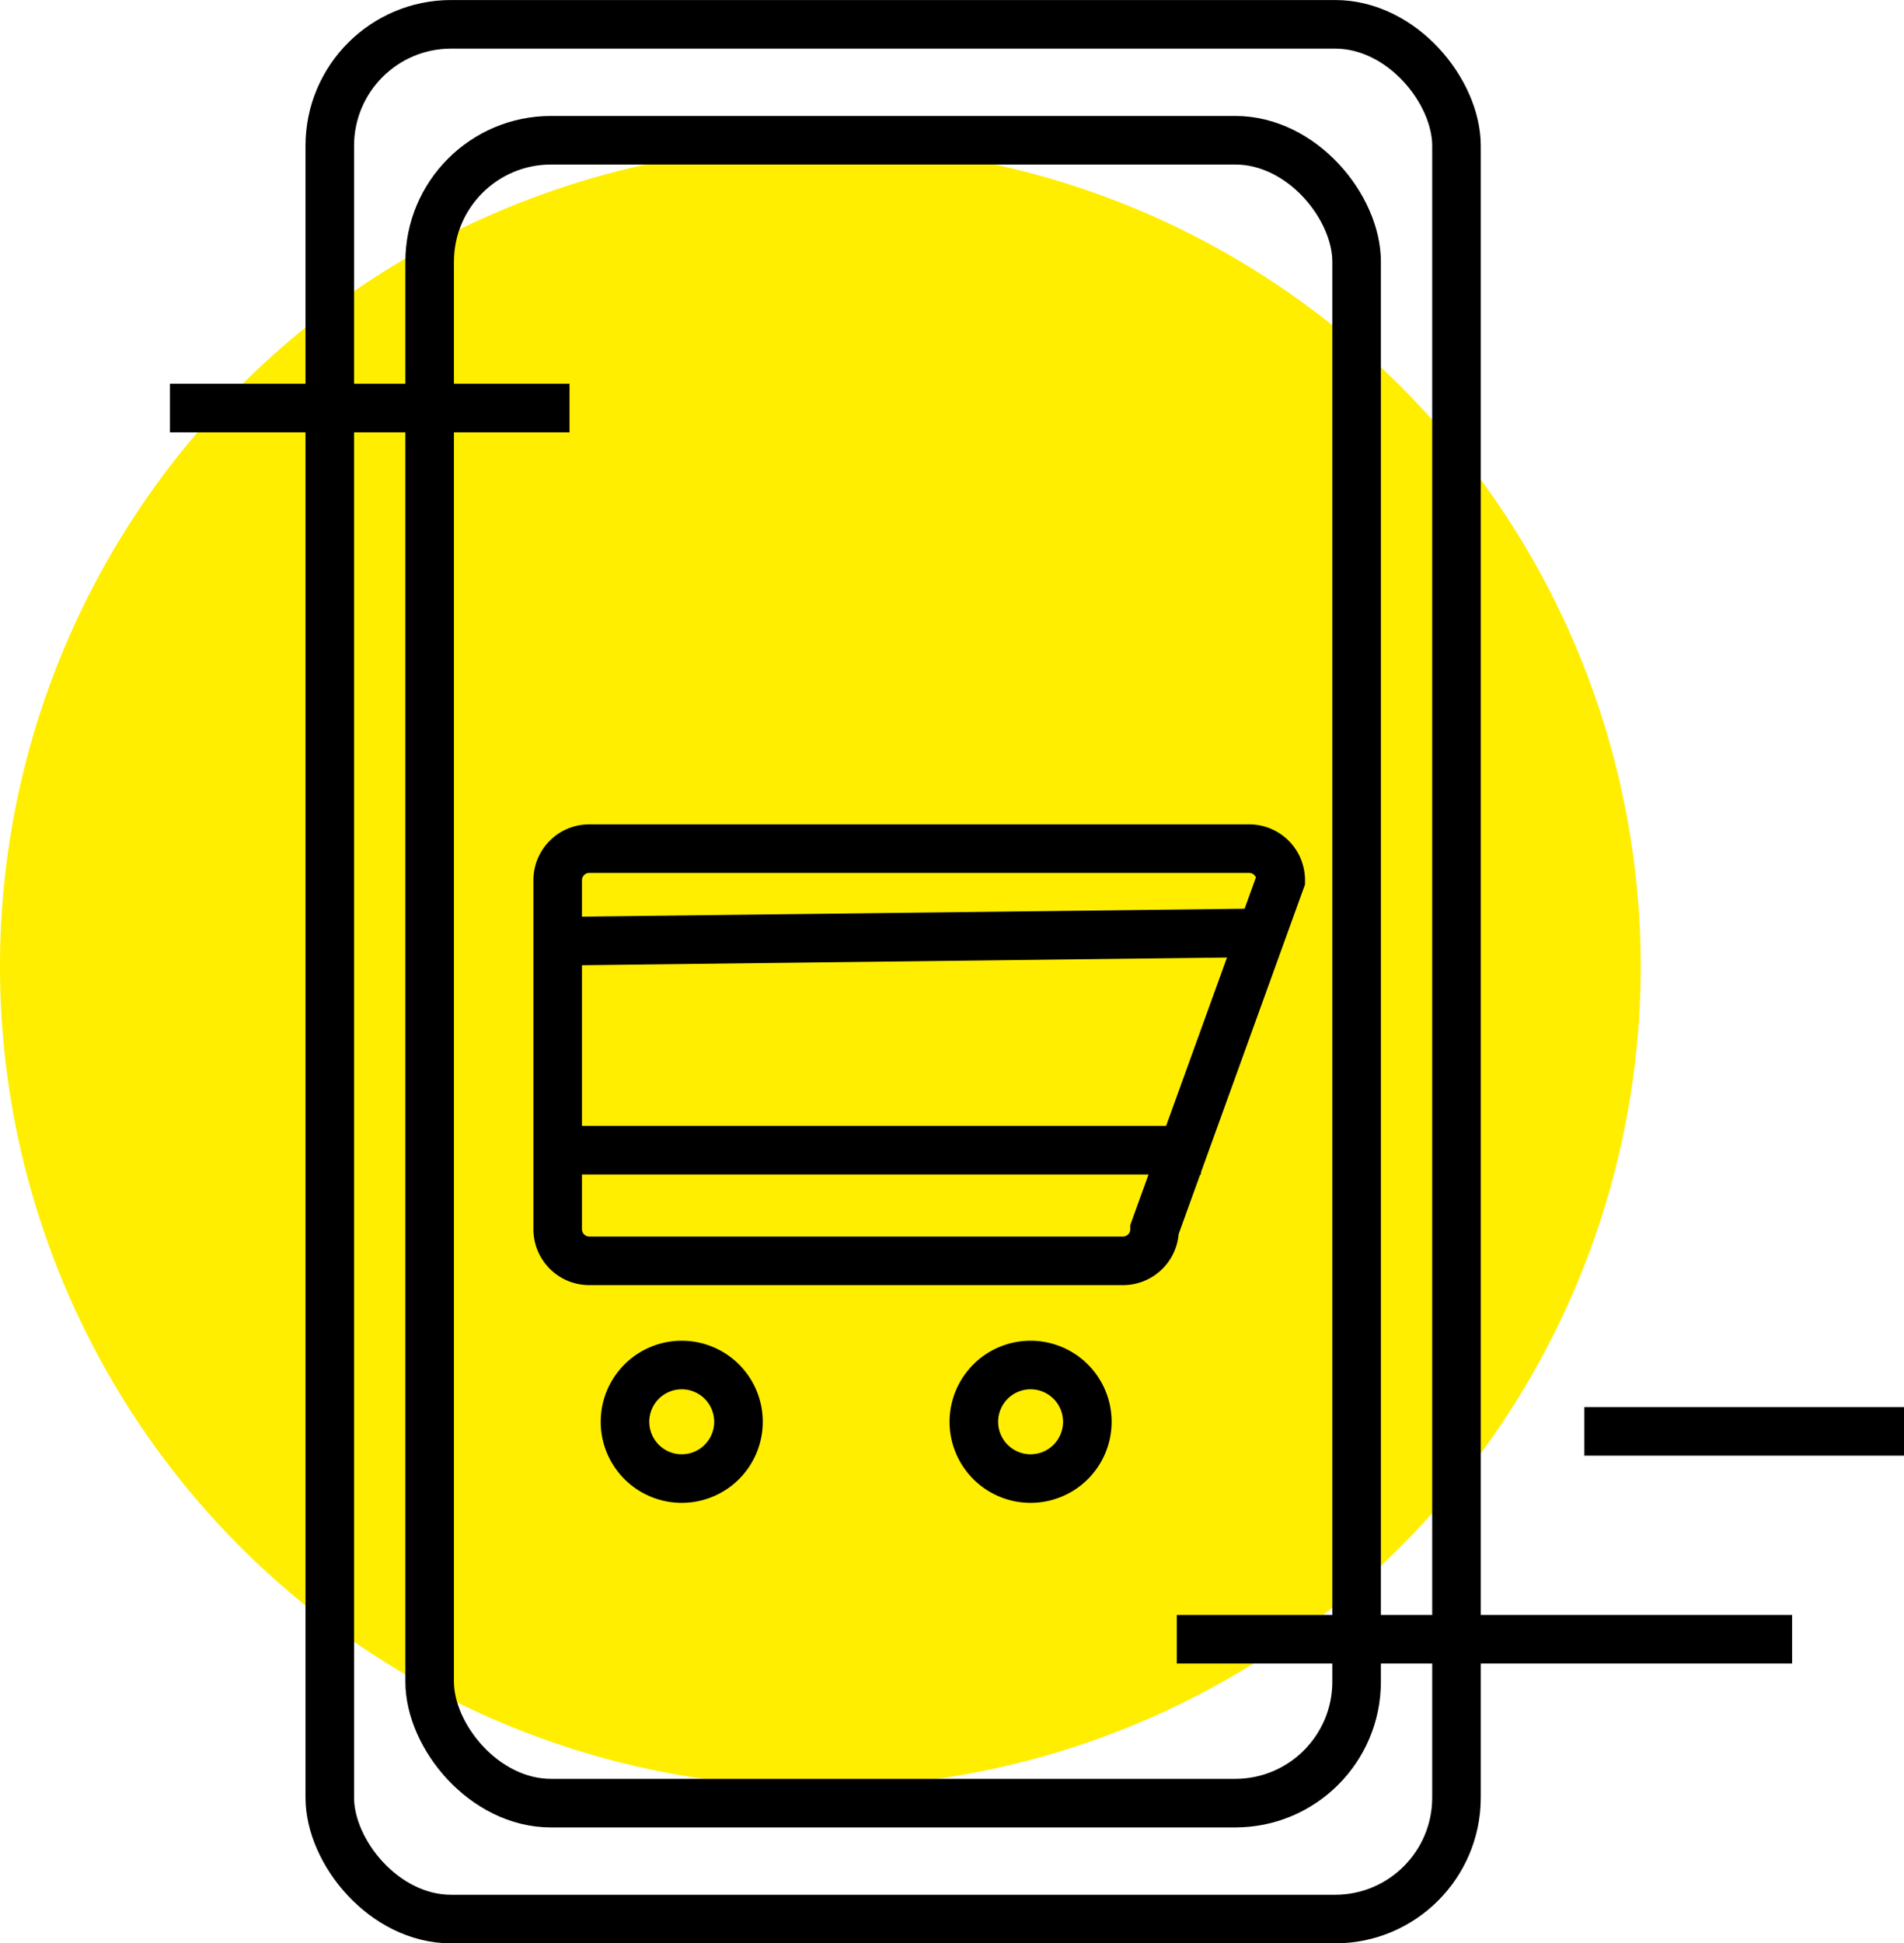 <svg xmlns="http://www.w3.org/2000/svg" width="78.418" height="80" viewBox="0 0 78.418 80"><defs><style>.a{fill:#fe0;}.b,.c{fill:none;stroke:#000;stroke-width:2px;}.b{stroke-miterlimit:10;}</style></defs><g transform="translate(-200 -4680)"><g transform="translate(158.333 4644.333)"><path class="a" d="M33.787,0A33.787,33.787,0,1,1,0,33.787,33.787,33.787,0,0,1,33.787,0Z" transform="translate(41.667 41.667)"/></g><g transform="translate(-40 4482.332)"><rect class="b" width="46.405" height="78" rx="5" transform="translate(253.582 198.669)"/><rect class="b" width="38.177" height="68.456" rx="5" transform="translate(257.696 203.441)"/><line class="b" x2="16.456" transform="translate(247 214.466)"/><line class="b" x2="25.342" transform="translate(288.468 265.15)"/><line class="b" x2="13.165" transform="translate(305.253 256.592)"/><path class="b" d="M303.933,283.078a1.3,1.3,0,0,1-1.3,1.3H280.65a1.3,1.3,0,0,1-1.3-1.3V268.709a1.3,1.3,0,0,1,1.3-1.3h27.179a1.3,1.3,0,0,1,1.3,1.3Z" transform="translate(-16.381 -34.806)"/><path class="b" d="M289.636,312.8a2.337,2.337,0,1,1-2.337-2.337A2.337,2.337,0,0,1,289.636,312.8Z" transform="translate(-19.221 -56.602)"/><path class="b" d="M318.741,312.8a2.337,2.337,0,1,1-2.337-2.337A2.337,2.337,0,0,1,318.741,312.8Z" transform="translate(-33.958 -56.602)"/><path class="c" d="M0,.346,29,0" transform="translate(263.144 236.066)"/><line class="b" x2="26.314" transform="translate(263.144 245.017)"/></g></g></svg>